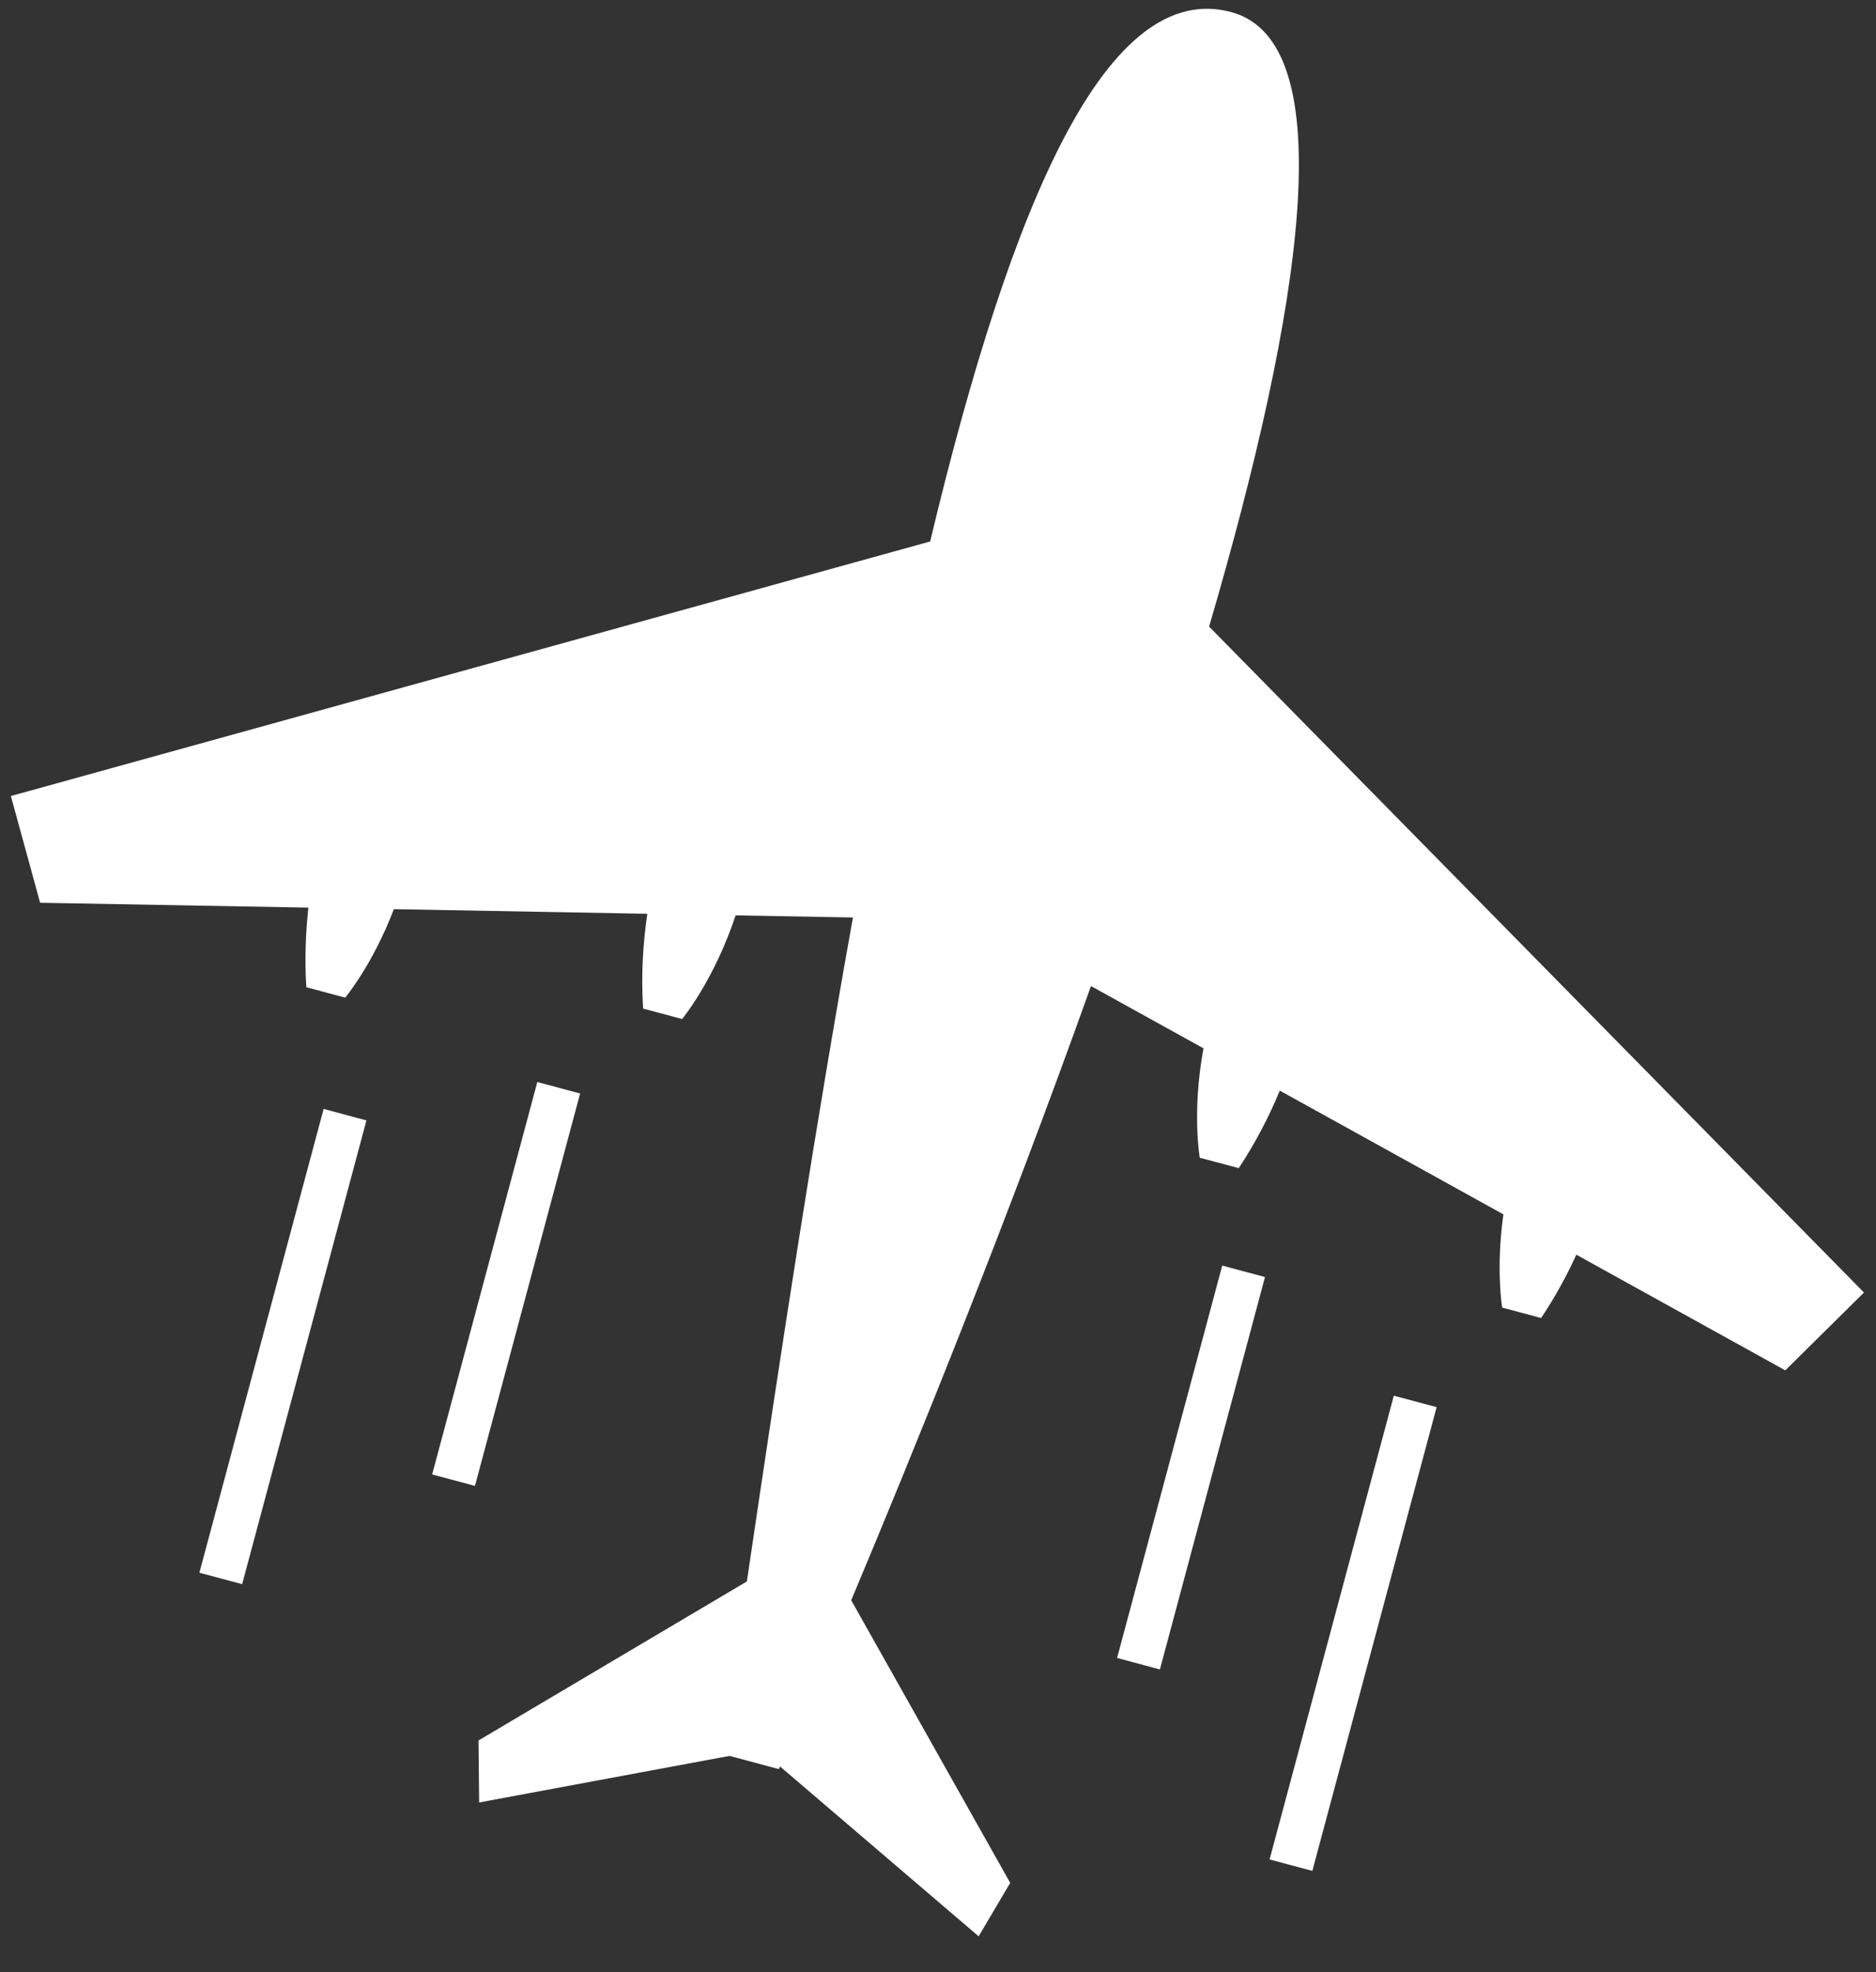 <svg width="39" height="41" viewBox="0 0 39 41" fill="none" xmlns="http://www.w3.org/2000/svg">
<rect x="0" y="0" width="39" height="41" fill="#333333" stroke="none"/>
<path d="M25.136 13.027C27.069 6.432 27.928 0.876 25.595 0.251C23.037 -0.435 21.047 4.104 19.337 11.257L0.226 16.549L0.834 18.768L6.411 18.869C6.354 19.391 6.332 19.945 6.368 20.524L7.176 20.74C7.176 20.74 7.742 20.069 8.188 18.901L13.457 18.997C13.367 19.61 13.325 20.272 13.37 20.968L14.18 21.185C14.18 21.185 14.841 20.39 15.293 19.03L17.732 19.074C16.962 23.347 16.238 28.051 15.527 32.877L9.948 36.183L9.961 37.472L15.167 36.504L16.192 36.779C16.192 36.779 16.209 36.745 16.216 36.724L20.345 40.255L21.001 39.144L17.696 33.269C18.988 30.191 20.913 25.452 22.68 20.5L25.019 21.794C24.774 23.123 24.942 24.069 24.942 24.069L25.752 24.285C26.106 23.75 26.386 23.206 26.605 22.673L31.254 25.246C31.093 26.389 31.229 27.184 31.229 27.184L32.038 27.401C32.329 26.966 32.571 26.521 32.77 26.084L37.114 28.489L38.75 26.871L25.136 13.027Z" fill="white"/>
<path d="M6.728 23.054L7.618 23.293L5.034 32.934L4.145 32.696L6.728 23.054Z" fill="white"/>
<path d="M11.17 22.495L12.06 22.733L9.874 30.891L8.984 30.653L11.17 22.495Z" fill="white"/>
<path d="M28.976 29.016L29.866 29.254L27.282 38.895L26.393 38.657L28.976 29.016Z" fill="white"/>
<path d="M25.409 26.311L26.298 26.549L24.113 34.707L23.223 34.468L25.409 26.311Z" fill="white"/>
</svg>

